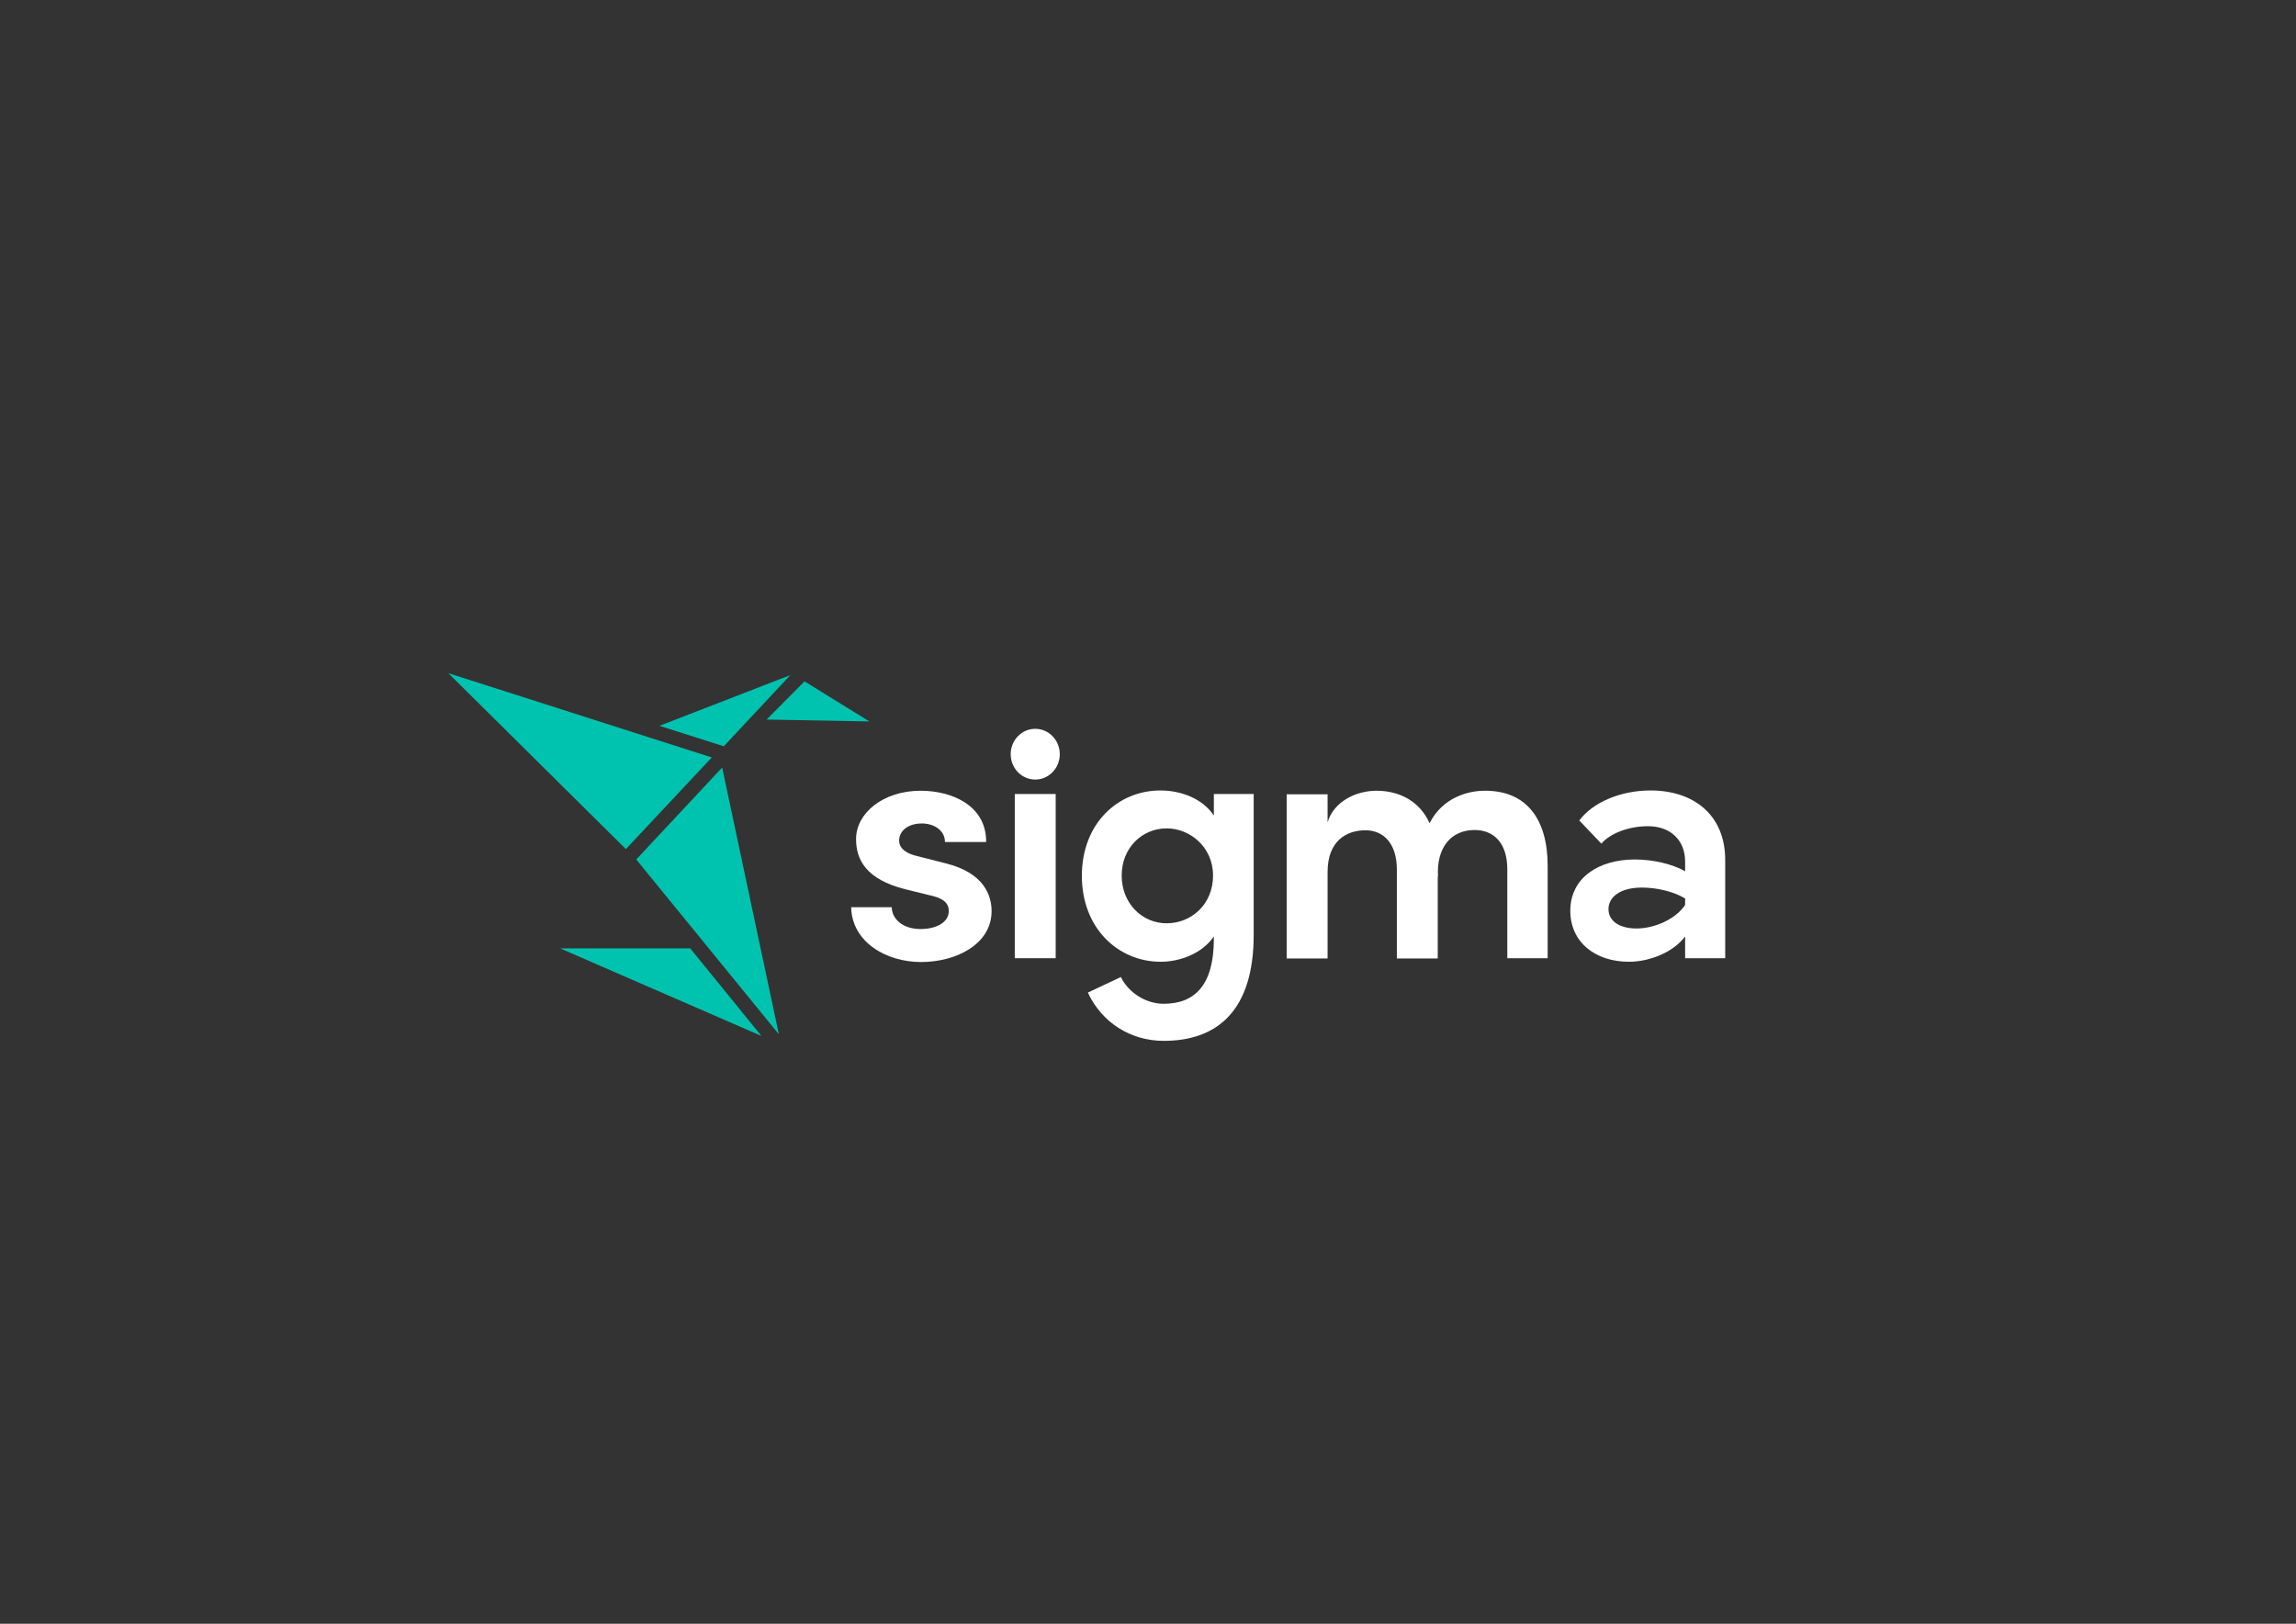 <?xml version="1.0" encoding="utf-8"?>
<!-- Generator: Adobe Illustrator 24.2.1, SVG Export Plug-In . SVG Version: 6.00 Build 0)  -->
<svg version="1.1" id="Layer_1" xmlns="http://www.w3.org/2000/svg" xmlns:xlink="http://www.w3.org/1999/xlink" x="0px"
	y="0px" viewBox="0 0 841.9 595.3" style="enable-background:new 0 0 841.9 595.3;" xml:space="preserve">
	<rect x="0" y="0" width="841.9" height="595.3" fill="#333333" stroke="none"/>
	<style type="text/css">
		.st0 {
			fill: #00C3AF;
		}

		.st1 {
			fill: #FFFFFF;
		}
	</style>
	<g>
		<g>
			<polygon class="st0" points="279.2,379.8 205.4,347.7 253.1,347.7 		" />
			<polygon class="st0" points="233.3,315.1 285.6,379.2 264.8,281.4 		" />
			<polygon class="st0" points="164.4,246.8 229.5,311.3 261,277.7 		" />
			<polygon class="st0" points="289.8,247.5 265.4,273.6 241.8,266.1 		" />
			<polygon class="st0" points="295,249.8 281.1,263.8 318.8,264.5 		" />
		</g>
		<g>
			<g>
				<path class="st1" d="M372.1,291.1h15v60.2h-15V291.1z" />
			</g>
			<g>
				<path class="st1" d="M459.7,291.1v51.7c0,27.1-12.8,38.8-33,38.8c-12.1,0-22.7-6.7-27.8-17.7l12.1-5.7c2.9,5.9,9.3,9.8,15.7,9.8
				c11.3,0,18.4-6.7,18.4-23.8v-0.9c-4.2,6.2-12.3,9.3-19.5,9.3c-15.5,0-28.9-12.2-28.9-31.5c0-19.3,13.3-31.3,28.8-31.3
				c7.6,0,15.5,3,19.6,9.2v-7.9H459.7z M444.8,321c0-10.6-8.6-17.3-17-17.3c-9.1,0-16.5,7.2-16.5,17.3s7.4,17.5,16.5,17.5
				C436.8,338.5,444.8,331.6,444.8,321z" />
			</g>
			<g>
				<path class="st1" d="M567.5,317.5v33.8h-14.8v-32.6c0-9.7-5-14.4-12-14.4c-8.6,0-14.1,6.4-13.4,17.3l-0.1-0.5v30.3h-15v-32.6
				c0-9.7-5-14.4-11.5-14.4c-7,0-13.9,3.9-13.9,15.3v31.7h-15v-60.2h15v10.3c2.2-7.6,10.4-11.6,17.9-11.6c8.8,0,16,4.1,19.5,11.9
				c4.8-9.5,14.2-11.9,20.2-11.9C559.5,289.8,567.5,300,567.5,317.5z" />
			</g>
			<g>
				<path class="st1"
					d="M312.1,332.6H327c0,4.1,3.8,8,10.5,8c6.3,0,10.4-2.7,10.4-6.6c0-3.4-2.7-4.9-7.5-5.9l-8.5-2.1
				c-14.3-3.6-18-10.8-18-18.4c0-9.4,9.8-17.7,23.7-17.7c11.3,0,24.1,5.3,24,18.8h-15.1c0-4.3-4-6.8-8.5-6.8c-4.9,0-8.3,2.6-8.3,6.3
				c0,3.1,3.1,4.9,6.8,5.7l10.2,2.6c14.3,3.5,16.9,12,16.9,17.5c0,12.2-13,18.7-25.9,18.7C325.1,352.7,312.4,345.5,312.1,332.6z" />
			</g>
			<g>
				<ellipse class="st1" cx="379.6" cy="276.5" rx="9" ry="9.3" />
			</g>
			<g>
				<path class="st1" d="M632.6,315.3v36h-14.7v-8c-4,5.5-12.6,9.3-20.6,9.3c-12.5,0-21.5-7.3-21.5-18.7c0-12.1,10.4-18.8,23.7-18.8
				c6.8,0,13.7,1.7,18.4,4.3v-3.6c0-7.6-5.2-12.9-13.6-12.9c-7.2,0-14,2.7-17.1,6.4l-8.1-8.5c4.9-6.6,15.1-11,26.1-11
				C621.1,289.8,632.6,298.8,632.6,315.3z M617.9,331.8v-2.4c-3.9-2.4-10.1-4-15.8-4c-8.2,0-12.3,3.6-12.3,7.9
				c0,4.3,3.9,7.1,10.3,7.1C606.6,340.4,614.3,337.1,617.9,331.8z" />
			</g>
		</g>
	</g>
</svg>